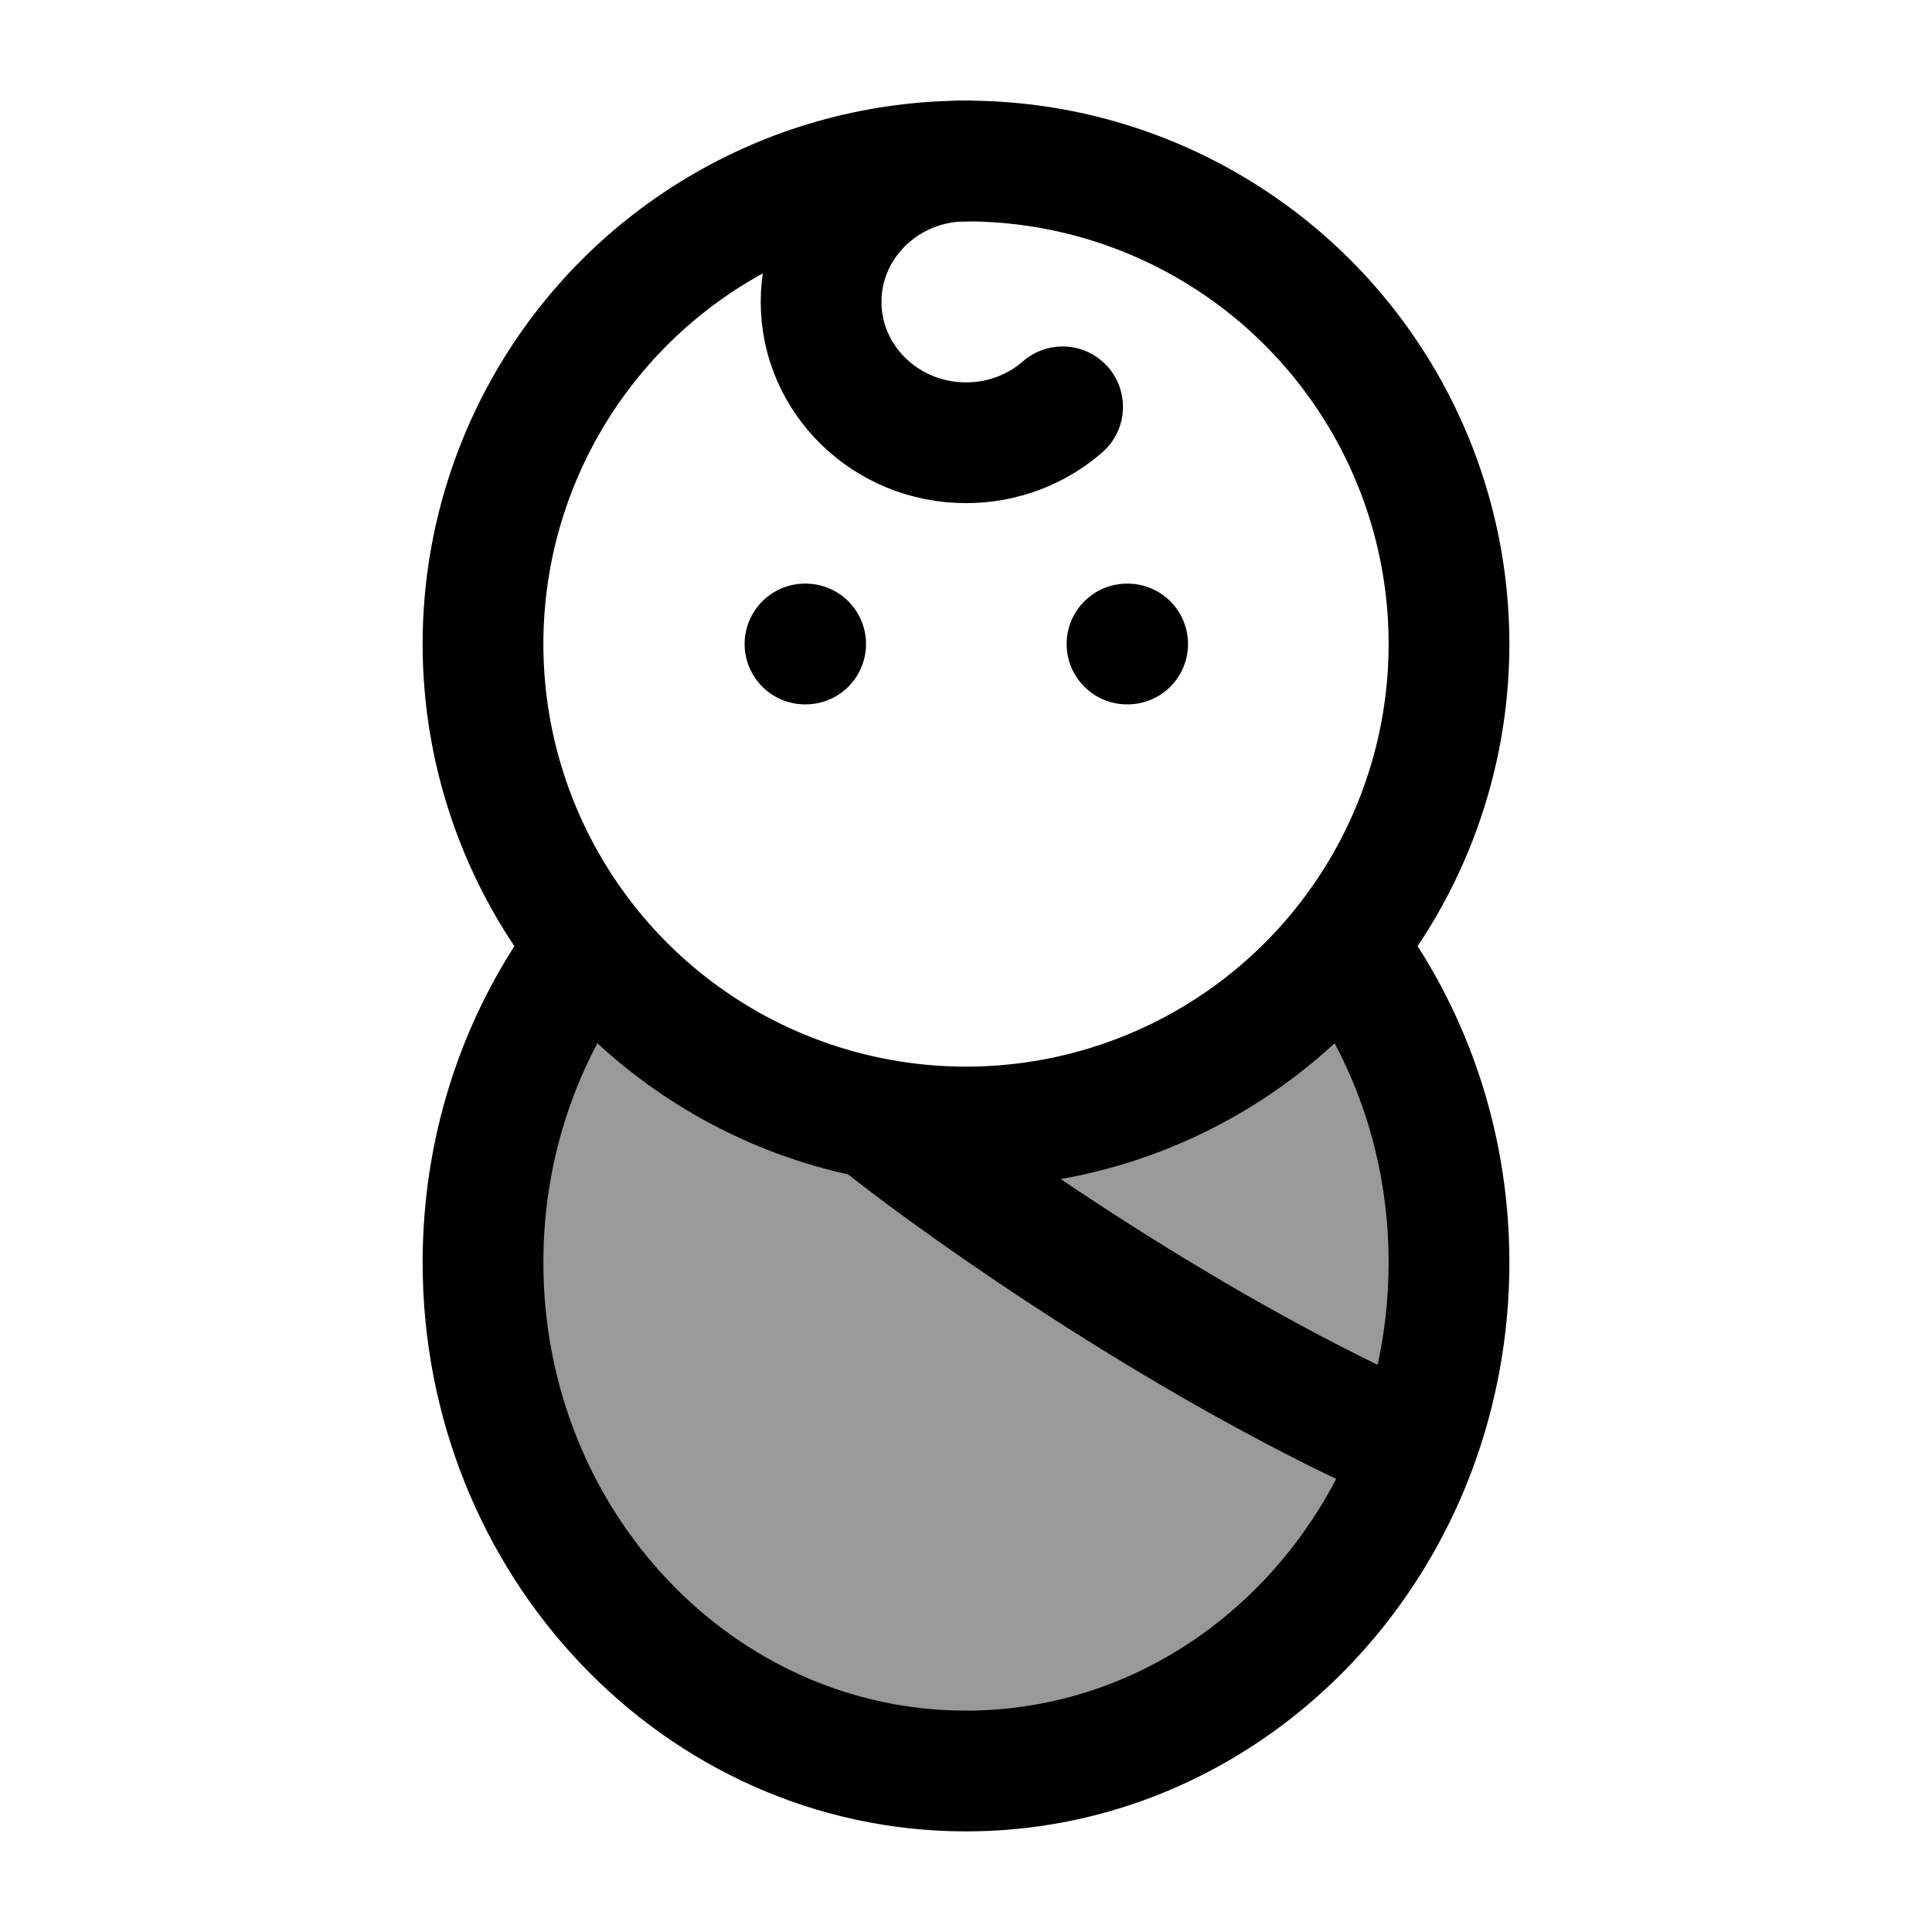 <svg width="24" height="24" viewBox="0 0 24 24" fill="none" xmlns="http://www.w3.org/2000/svg">
    <path opacity="0.4" d="M7.528 12H7.126C6.417 13.037 6 14.309 6 15.684C6 19.172 8.686 22 12 22C14.537 22 16.706 20.342 17.584 18C17.852 17.283 18 16.502 18 15.684C18 14.309 17.583 13.037 16.874 12H16.472C15.374 13.227 13.777 14 12 14C10.223 14 8.626 13.227 7.528 12Z" fill="currentColor"/>
    <circle cx="12" cy="8" r="6" stroke="currentColor" stroke-width="1.5"/>
    <path d="M16.874 12C17.583 13.037 18 14.309 18 15.684C18 16.502 17.852 17.283 17.584 18M7.126 12C6.417 13.037 6 14.309 6 15.684C6 19.172 8.686 22 12 22C14.537 22 16.706 20.342 17.584 18M17.584 18C14.851 16.8 12.056 14.833 11 14" stroke="currentColor" stroke-width="1.5" stroke-linecap="round"/>
    <path d="M12 2C11.006 2 10.2 2.784 10.2 3.75C10.2 4.716 11.006 5.5 12 5.5C12.461 5.5 12.882 5.332 13.2 5.054" stroke="currentColor" stroke-width="1.5" stroke-linecap="round"/>
    <path d="M10 8H10.008M14 8H14.008" stroke="currentColor" stroke-width="1.5" stroke-linecap="round"/>
</svg>
